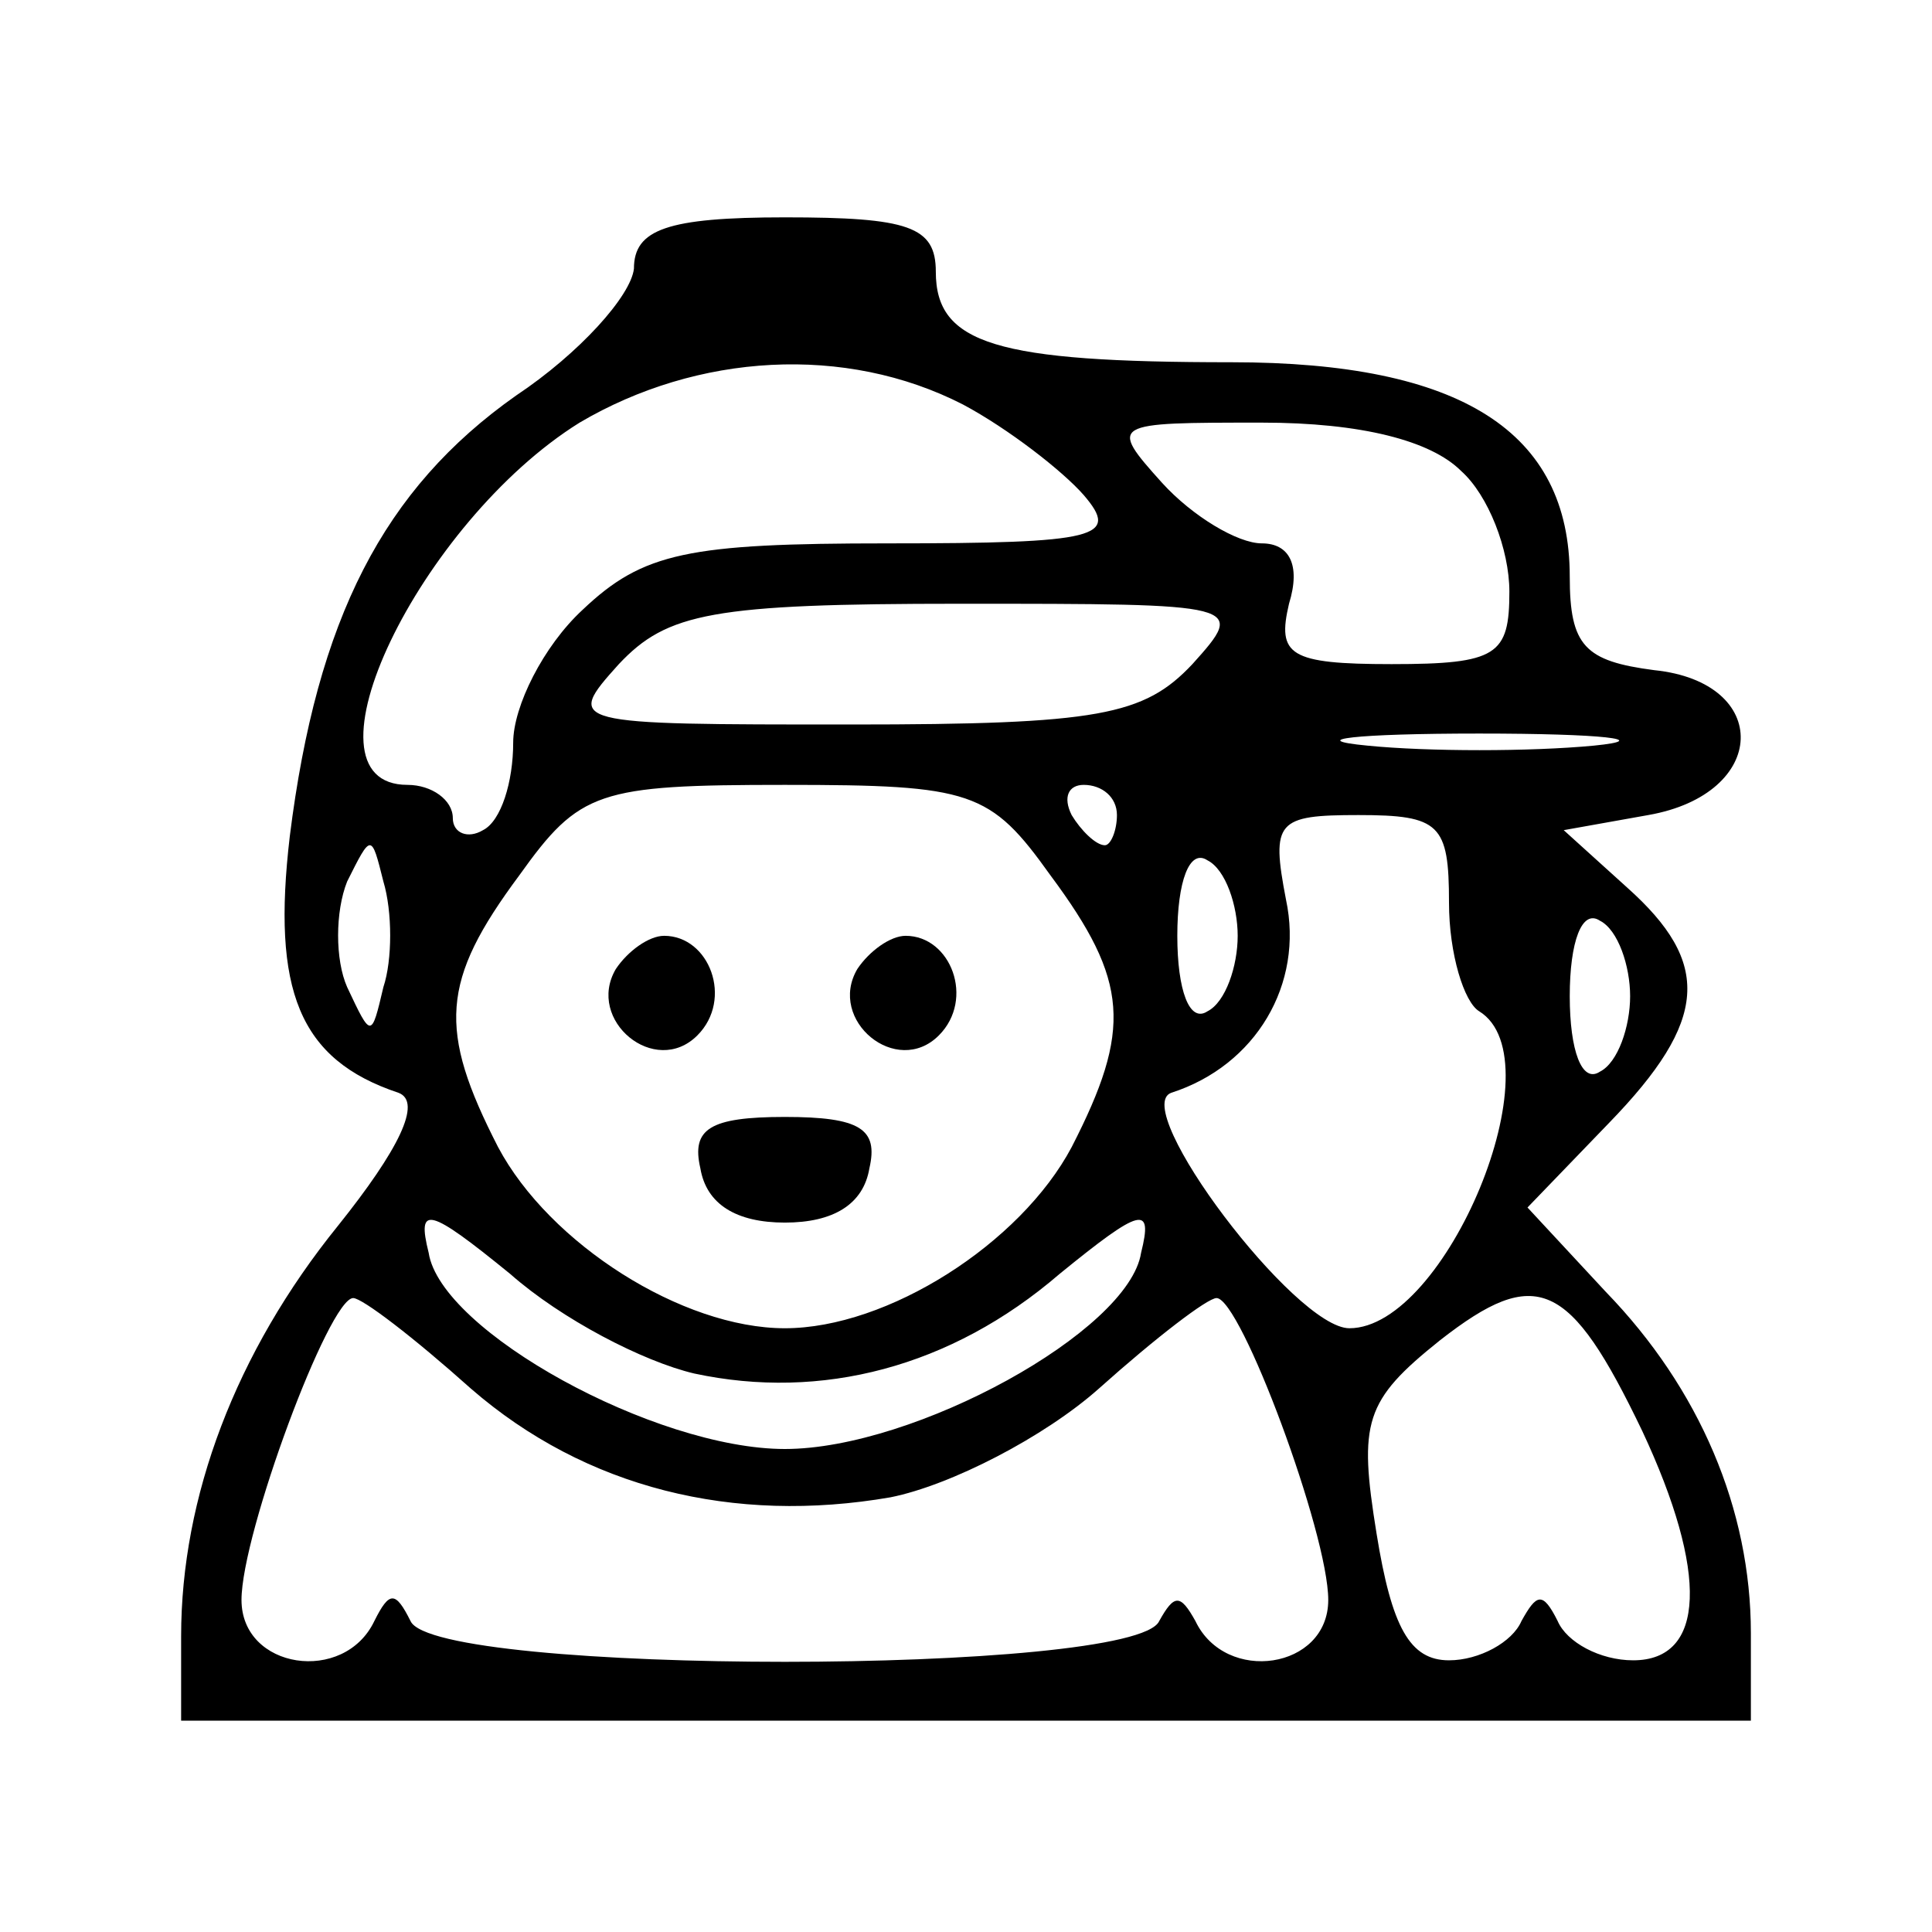 <?xml version="1.0" standalone="no"?>
<!DOCTYPE svg PUBLIC "-//W3C//DTD SVG 20010904//EN"
 "http://www.w3.org/TR/2001/REC-SVG-20010904/DTD/svg10.dtd">
<svg version="1.0" xmlns="http://www.w3.org/2000/svg"
 width="64pt" height="64pt" viewBox="0 0 64 64"
 preserveAspectRatio="xMidYMid meet">

<g transform="translate(0,64) scale(0.1,-0.1)"
fill="#000000" stroke="none">
<path d="M210 551 c-1 -9 -18 -28 -39 -42 -44 -31 -66 -74 -75 -146 -6 -51 3
-74 36 -85 8 -3 0 -19 -20 -44 -34 -42 -52 -90 -52 -136 l0 -28 260 0 260 0 0
29 c0 41 -17 81 -48 113 l-26 28 27 28 c33 34 34 53 6 78 l-21 19 28 5 c40 7
41 44 2 48 -23 3 -28 8 -28 31 0 48 -36 71 -112 71 -78 0 -98 6 -98 30 0 15
-9 18 -50 18 -39 0 -50 -4 -50 -17z m109 -45 c15 -8 33 -22 40 -30 12 -14 5
-16 -65 -16 -66 0 -81 -3 -101 -22 -13 -12 -23 -32 -23 -44 0 -13 -4 -26 -10
-29 -5 -3 -10 -1 -10 4 0 6 -7 11 -15 11 -38 0 4 87 57 120 39 23 88 26 127 6z
m165 -22 c9 -8 16 -26 16 -40 0 -21 -4 -24 -39 -24 -34 0 -38 3 -34 20 4 13 0
20 -9 20 -8 0 -23 9 -33 20 -18 20 -17 20 33 20 33 0 56 -6 66 -16z m-89 -64
c-16 -17 -31 -20 -113 -20 -94 0 -95 0 -77 20 16 17 31 20 113 20 94 0 95 0
77 -20z m133 -27 c-21 -2 -55 -2 -75 0 -21 2 -4 4 37 4 41 0 58 -2 38 -4z
m-180 -43 c26 -35 27 -51 7 -90 -17 -32 -61 -60 -95 -60 -34 0 -78 28 -95 60
-20 39 -19 55 7 90 20 28 26 30 88 30 62 0 68 -2 88 -30z m22 20 c0 -5 -2 -10
-4 -10 -3 0 -8 5 -11 10 -3 6 -1 10 4 10 6 0 11 -4 11 -10z m110 -29 c0 -17 5
-33 10 -36 26 -16 -11 -105 -43 -105 -18 0 -73 73 -59 78 28 9 44 36 38 64 -5
26 -3 28 24 28 27 0 30 -3 30 -29z m-353 -28 c-4 -17 -4 -17 -12 0 -4 9 -4 25
0 35 8 16 8 16 12 0 3 -10 3 -26 0 -35z m283 17 c0 -10 -4 -22 -10 -25 -6 -4
-10 7 -10 25 0 18 4 29 10 25 6 -3 10 -15 10 -25z m130 -20 c0 -10 -4 -22 -10
-25 -6 -4 -10 7 -10 25 0 18 4 29 10 25 6 -3 10 -15 10 -25z m-310 -125 c42
-9 85 2 121 33 27 22 31 23 27 7 -4 -26 -75 -65 -118 -65 -43 0 -114 39 -118
65 -4 16 0 15 27 -7 17 -15 44 -29 61 -33z m314 -19 c22 -47 21 -76 -3 -76
-11 0 -22 6 -25 13 -5 10 -7 9 -12 0 -3 -7 -14 -13 -24 -13 -13 0 -19 11 -24
42 -6 37 -4 44 21 64 32 25 43 20 67 -30z m-388 14 c38 -33 87 -45 139 -36 20
4 51 20 69 36 19 17 36 30 39 30 8 0 37 -78 37 -100 0 -23 -34 -28 -44 -7 -5
9 -7 9 -12 0 -8 -18 -240 -18 -248 0 -5 10 -7 10 -12 0 -10 -21 -44 -16 -44 7
0 22 29 100 37 100 3 0 20 -13 39 -30z"/>
<path d="M204 319 c-10 -17 13 -36 27 -22 12 12 4 33 -11 33 -5 0 -12 -5 -16
-11z"/>
<path d="M284 319 c-10 -17 13 -36 27 -22 12 12 4 33 -11 33 -5 0 -12 -5 -16
-11z"/>
<path d="M232 253 c2 -12 12 -18 28 -18 16 0 26 6 28 18 3 13 -3 17 -28 17
-25 0 -31 -4 -28 -17z"/>
</g>
</svg>
